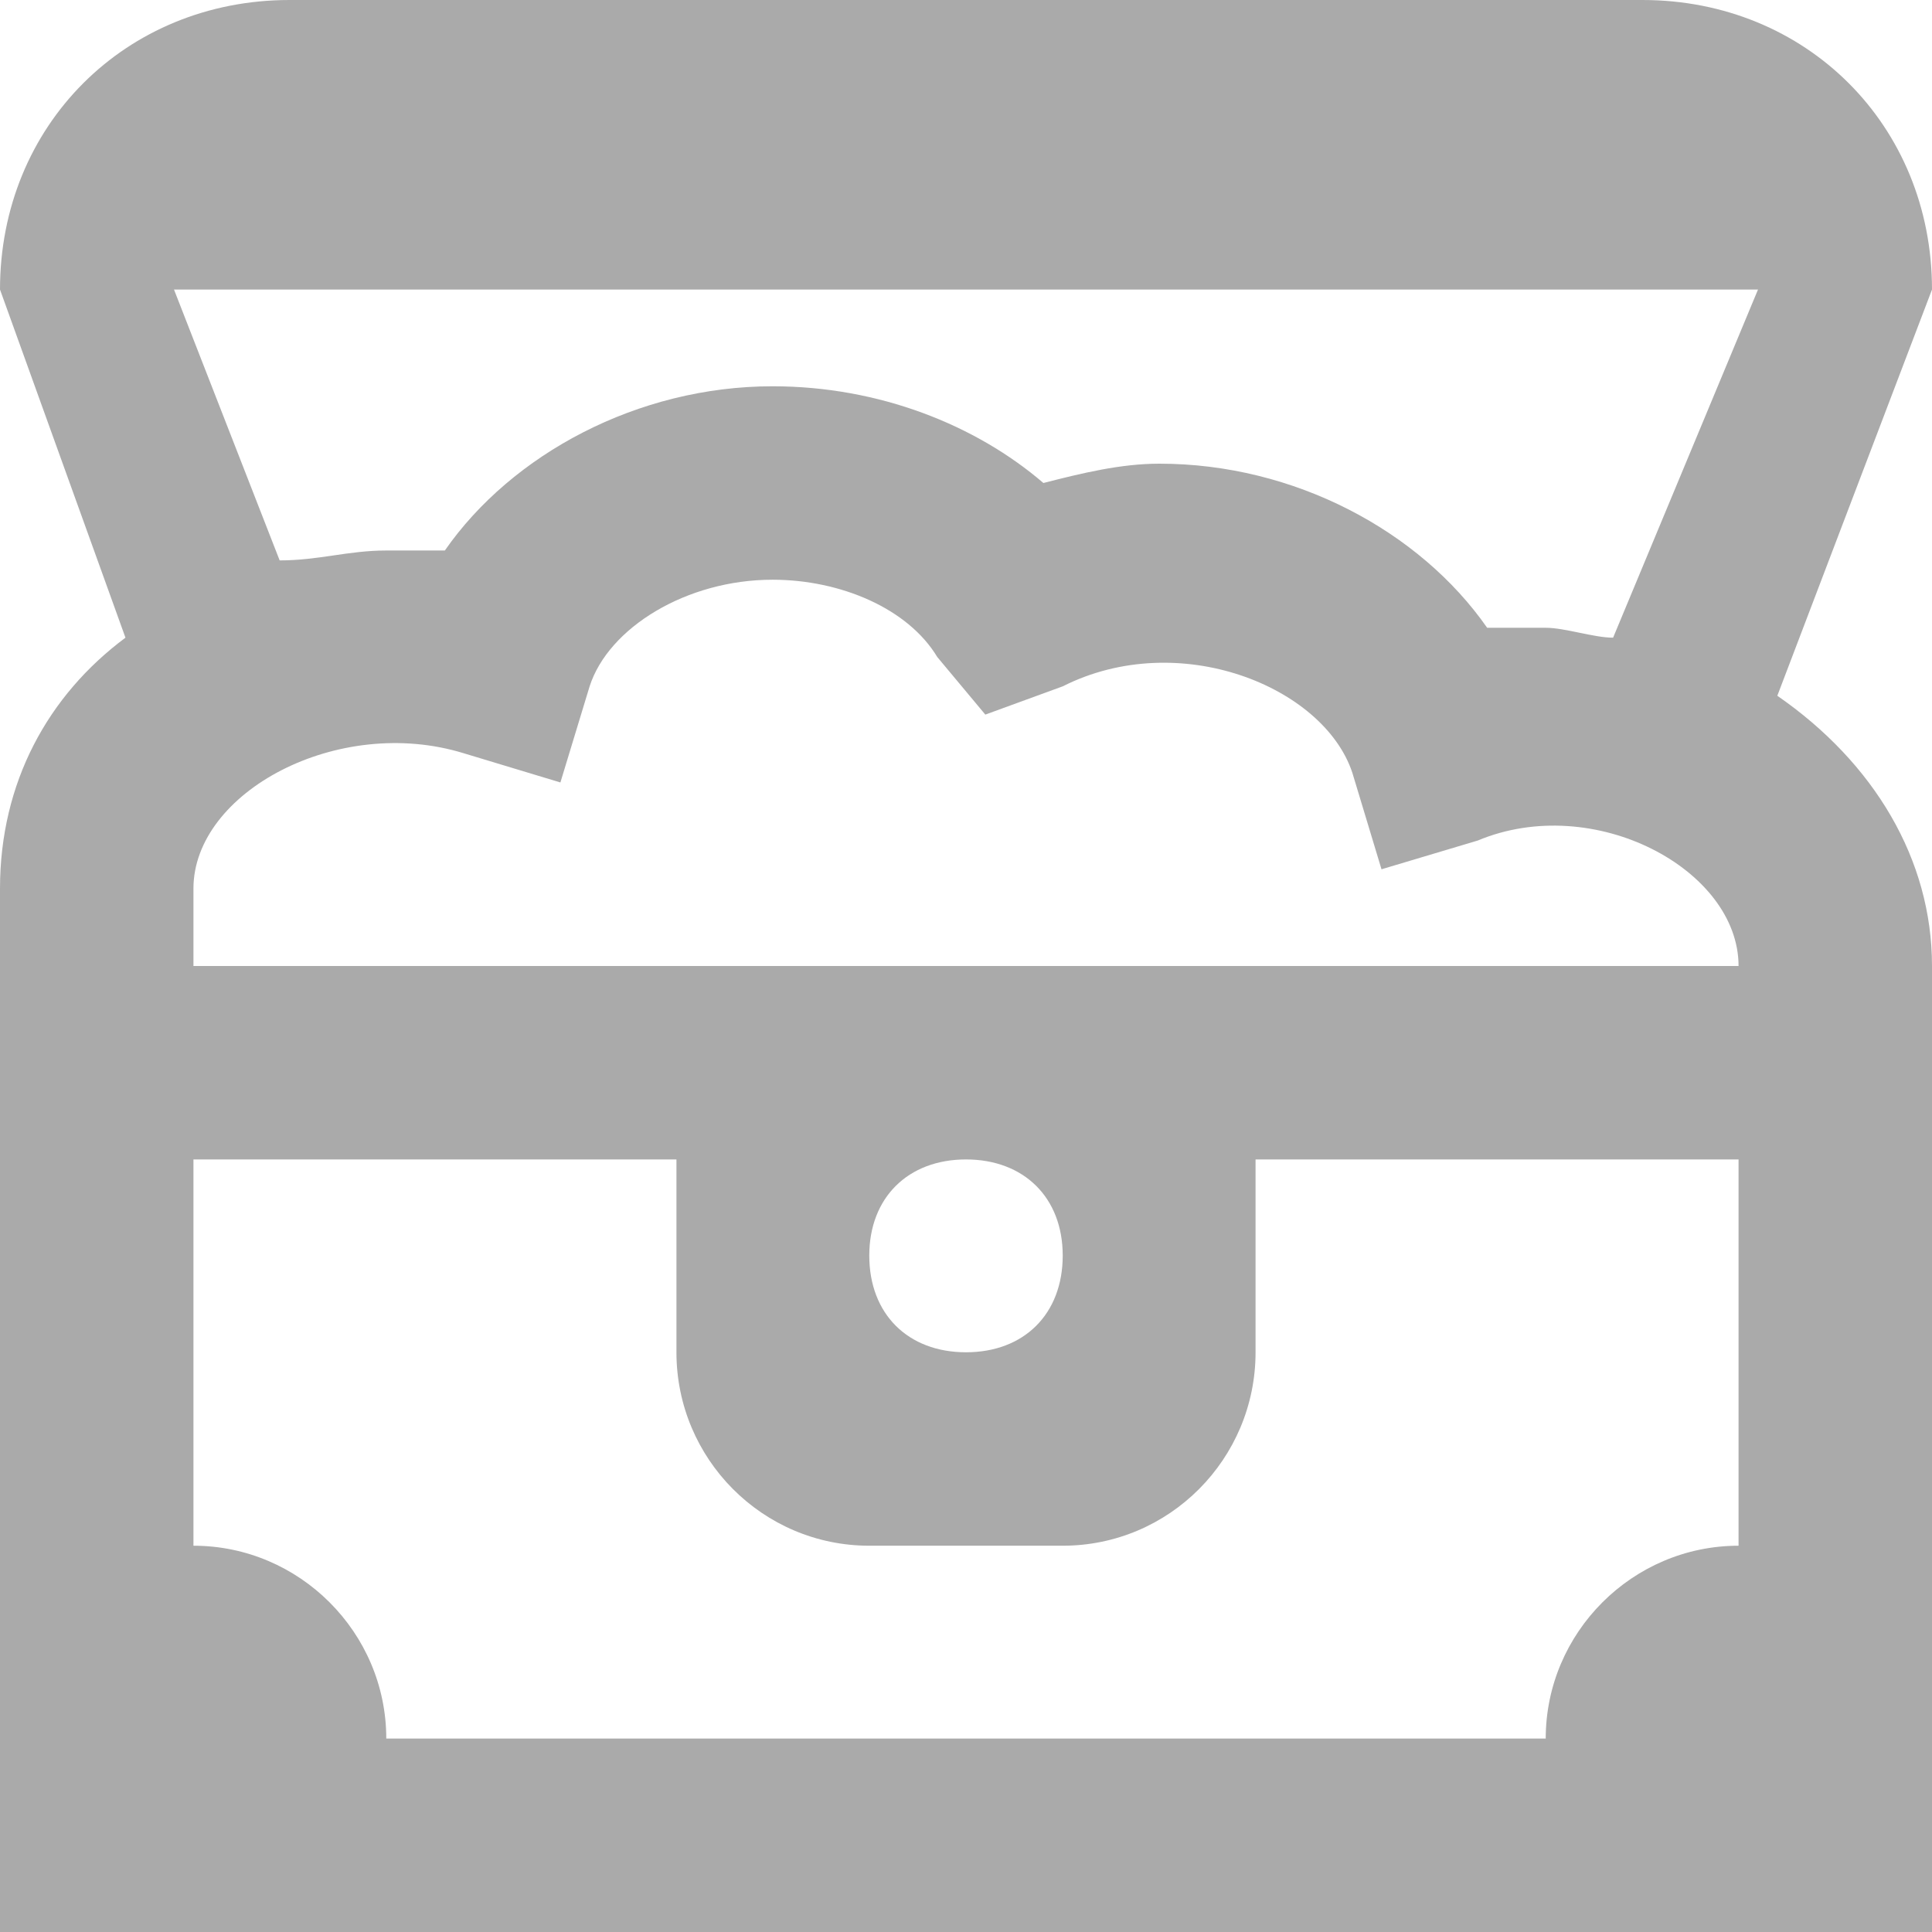 
<svg xmlns="http://www.w3.org/2000/svg" xmlns:xlink="http://www.w3.org/1999/xlink" width="16px" height="16px" viewBox="0 0 16 16" version="1.1">
<g id="surface1">
<path style=" stroke:none;fill-rule:nonzero;fill:#aaaaaa;fill-opacity:1;" d="M 14.719 5.762 L 16 2.398 C 16 1.039 14.961 0 13.602 0 L 2.398 0 C 1.039 0 0 1.039 0 2.398 L 1.039 5.281 C 0.398 5.758 0 6.48 0 7.359 L 0 16 L 16 16 L 16 8 C 16 7.117 15.52 6.316 14.719 5.762 Z M 1.602 8 L 1.602 7.359 C 1.602 6.559 2.801 5.918 3.84 6.238 L 4.641 6.48 L 4.883 5.684 C 5.039 5.199 5.684 4.801 6.398 4.801 C 6.961 4.801 7.52 5.039 7.762 5.441 L 8.16 5.918 L 8.801 5.684 C 9.762 5.199 10.961 5.684 11.199 6.398 L 11.441 7.199 L 12.238 6.961 C 13.199 6.559 14.398 7.199 14.398 8 Z M 8.801 10.398 C 8.801 10.883 8.48 11.199 8 11.199 C 7.52 11.199 7.199 10.883 7.199 10.398 C 7.199 9.918 7.52 9.602 8 9.602 C 8.48 9.602 8.801 9.918 8.801 10.398 Z M 14.559 2.398 L 13.359 5.281 C 13.199 5.281 12.961 5.199 12.801 5.199 L 12.316 5.199 C 11.758 4.398 10.719 3.84 9.602 3.84 C 9.281 3.84 8.961 3.918 8.641 4 C 8.082 3.52 7.281 3.199 6.398 3.199 C 5.281 3.199 4.238 3.762 3.684 4.559 L 3.199 4.559 C 2.883 4.559 2.641 4.641 2.316 4.641 L 1.441 2.398 Z M 3.199 14.398 C 3.199 13.52 2.48 12.801 1.602 12.801 L 1.602 9.602 L 5.602 9.602 L 5.602 11.199 C 5.602 12.082 6.316 12.801 7.199 12.801 L 8.801 12.801 C 9.684 12.801 10.398 12.082 10.398 11.199 L 10.398 9.602 L 14.398 9.602 L 14.398 12.801 C 13.52 12.801 12.801 13.52 12.801 14.398 Z M 3.199 14.398 "/>
</g>
</svg>
